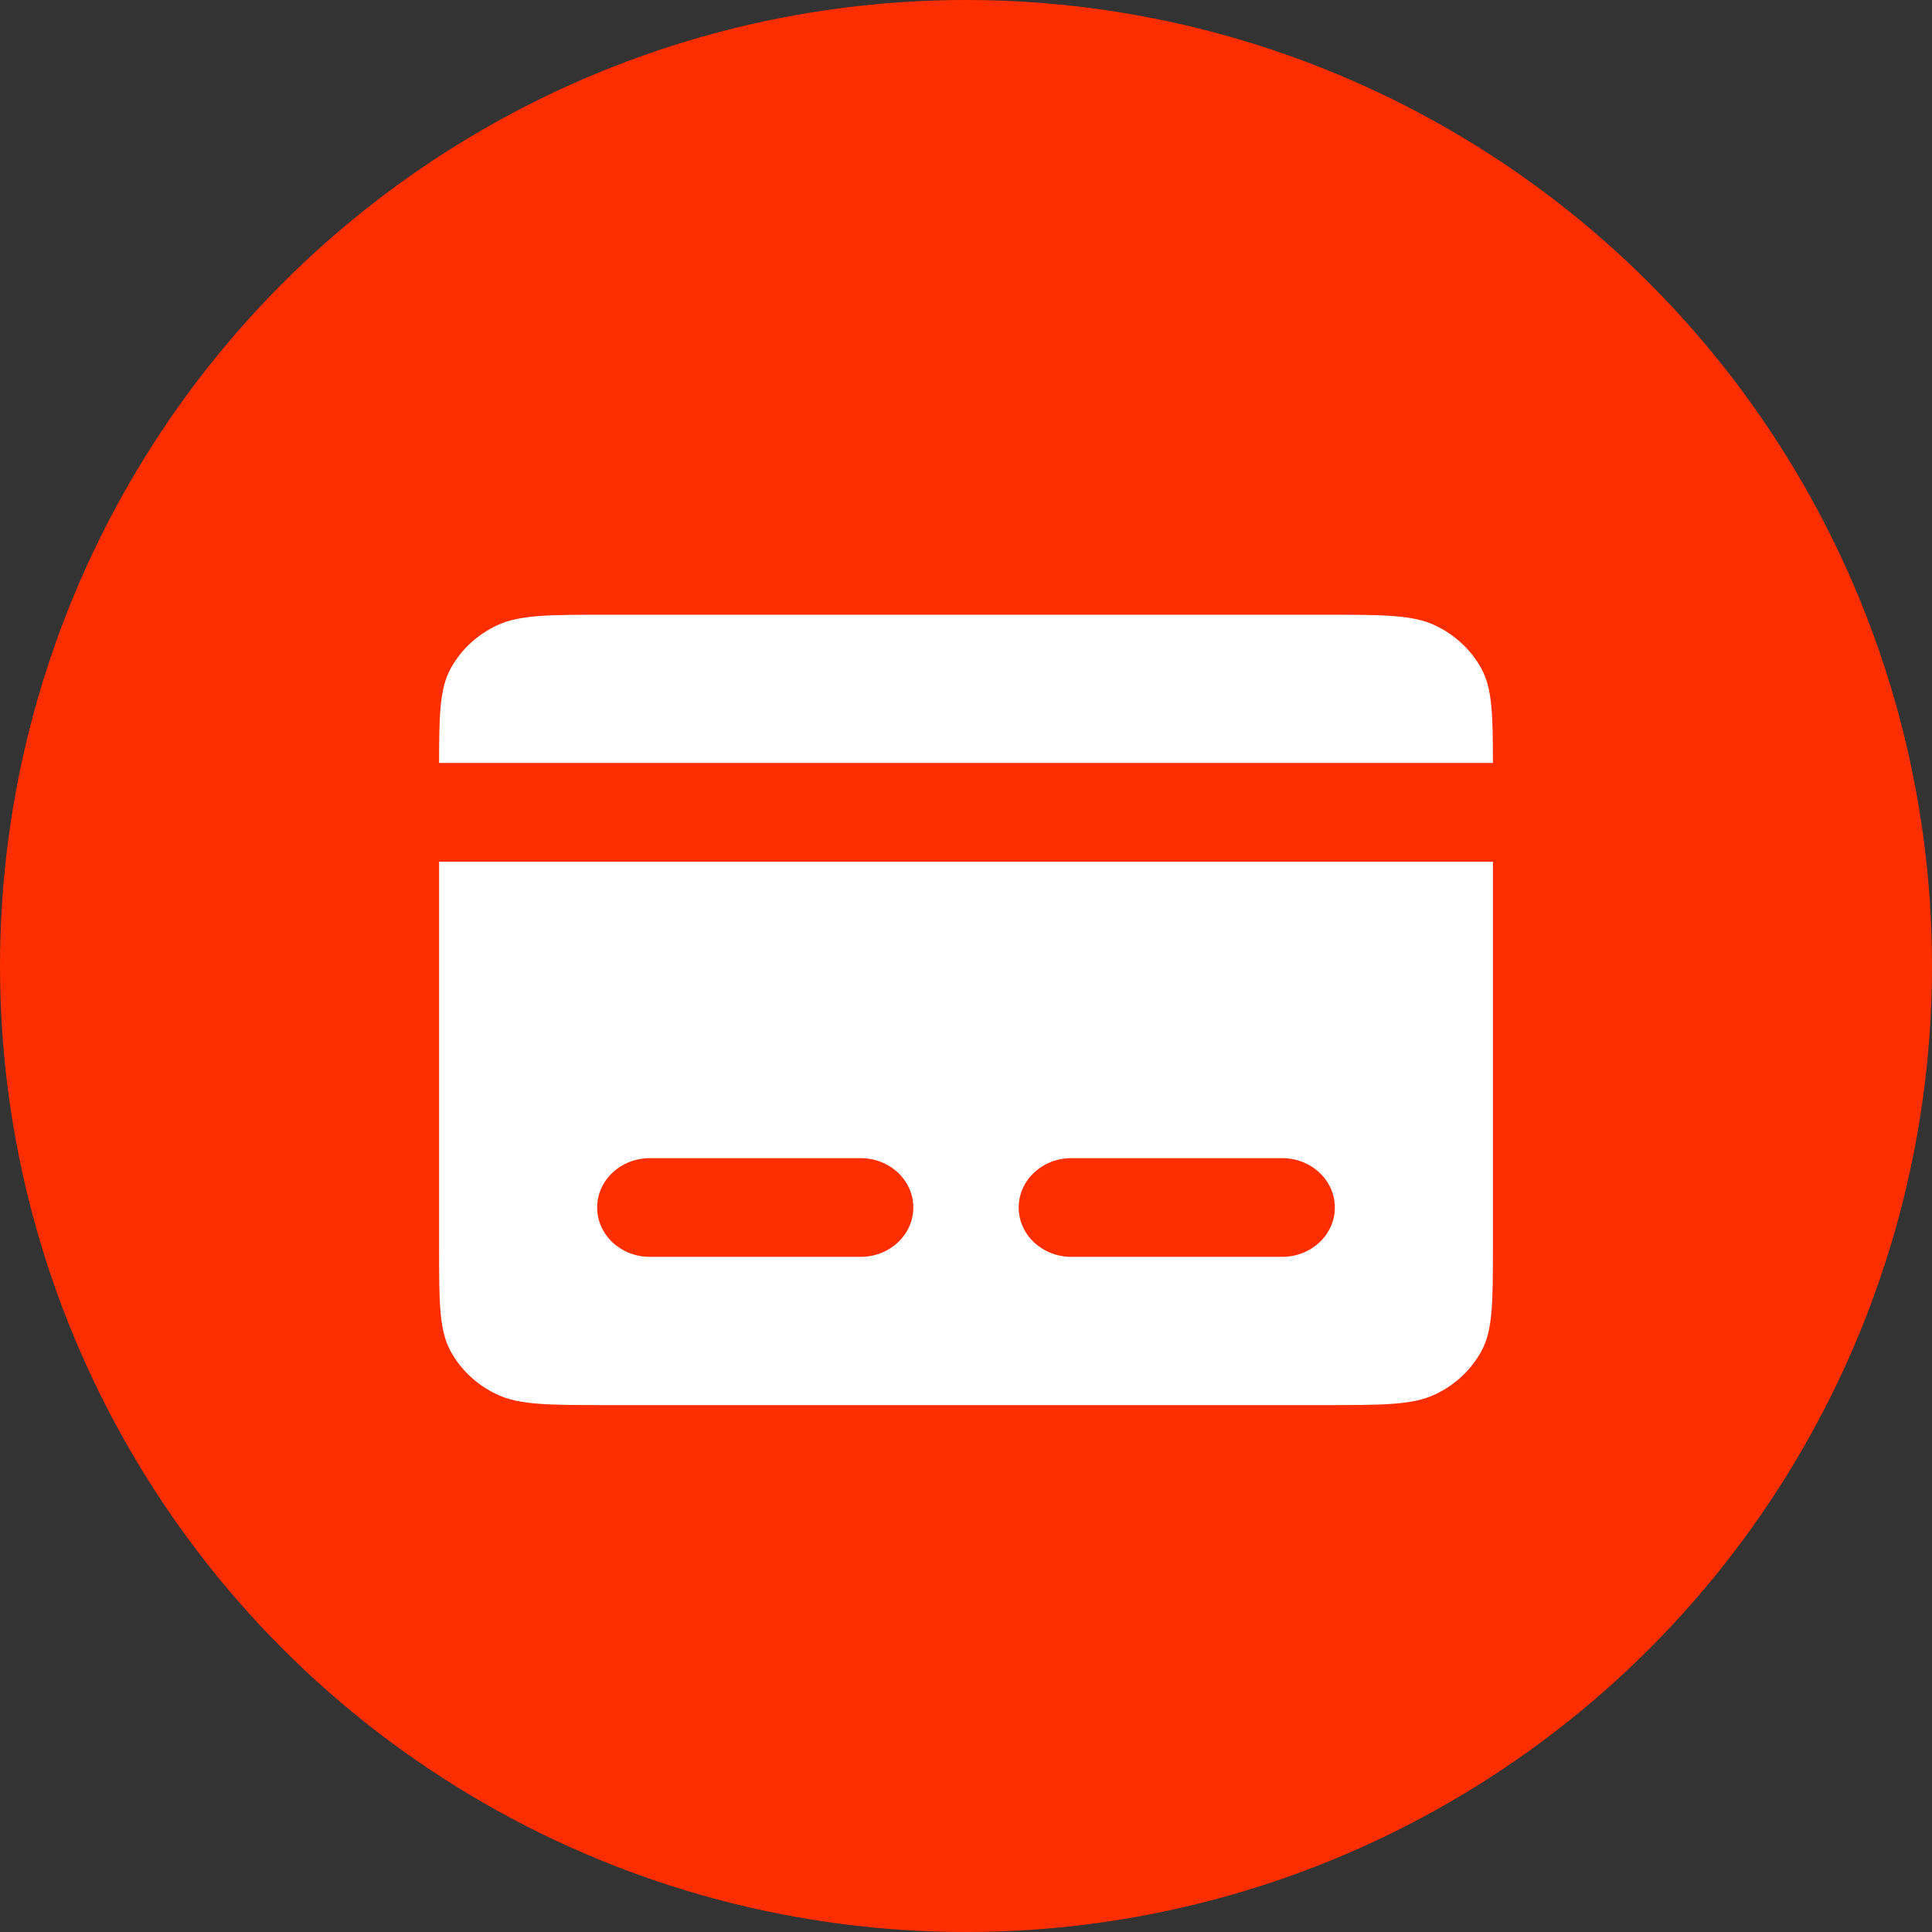 <svg width="22" height="22" viewBox="0 0 22 22" fill="none" xmlns="http://www.w3.org/2000/svg">
<rect x="0" y="0" width="22" height="22" fill="#333333" stroke="none"/>
<g id="Group 2126">
<circle id="Ellipse 371" cx="11" cy="11" r="11" fill="#FF2E00"/>
<g id="Icon">
<path d="M5 8.688H17C17 8.132 16.992 7.84 16.869 7.614C16.754 7.403 16.571 7.23 16.345 7.123C16.088 7 15.752 7 15.08 7H6.92C6.248 7 5.912 7 5.655 7.123C5.429 7.23 5.246 7.403 5.131 7.614C5.008 7.84 5 8.132 5 8.688Z" fill="white"/>
<path fill-rule="evenodd" clip-rule="evenodd" d="M17 9.812H5V14.2C5 14.83 5 15.145 5.131 15.386C5.246 15.597 5.429 15.77 5.655 15.877C5.912 16 6.248 16 6.92 16H15.08C15.752 16 16.088 16 16.345 15.877C16.571 15.77 16.754 15.597 16.869 15.386C17 15.145 17 14.83 17 14.2V9.812ZM6.8 13.75C6.8 13.439 7.069 13.188 7.4 13.188H9.8C10.131 13.188 10.4 13.439 10.4 13.75C10.4 14.061 10.131 14.312 9.8 14.312H7.4C7.069 14.312 6.8 14.061 6.8 13.75ZM12.2 13.188C11.869 13.188 11.6 13.439 11.6 13.75C11.6 14.061 11.869 14.312 12.2 14.312H14.6C14.931 14.312 15.2 14.061 15.2 13.75C15.2 13.439 14.931 13.188 14.6 13.188H12.2Z" fill="white"/>
</g>
</g>
</svg>
